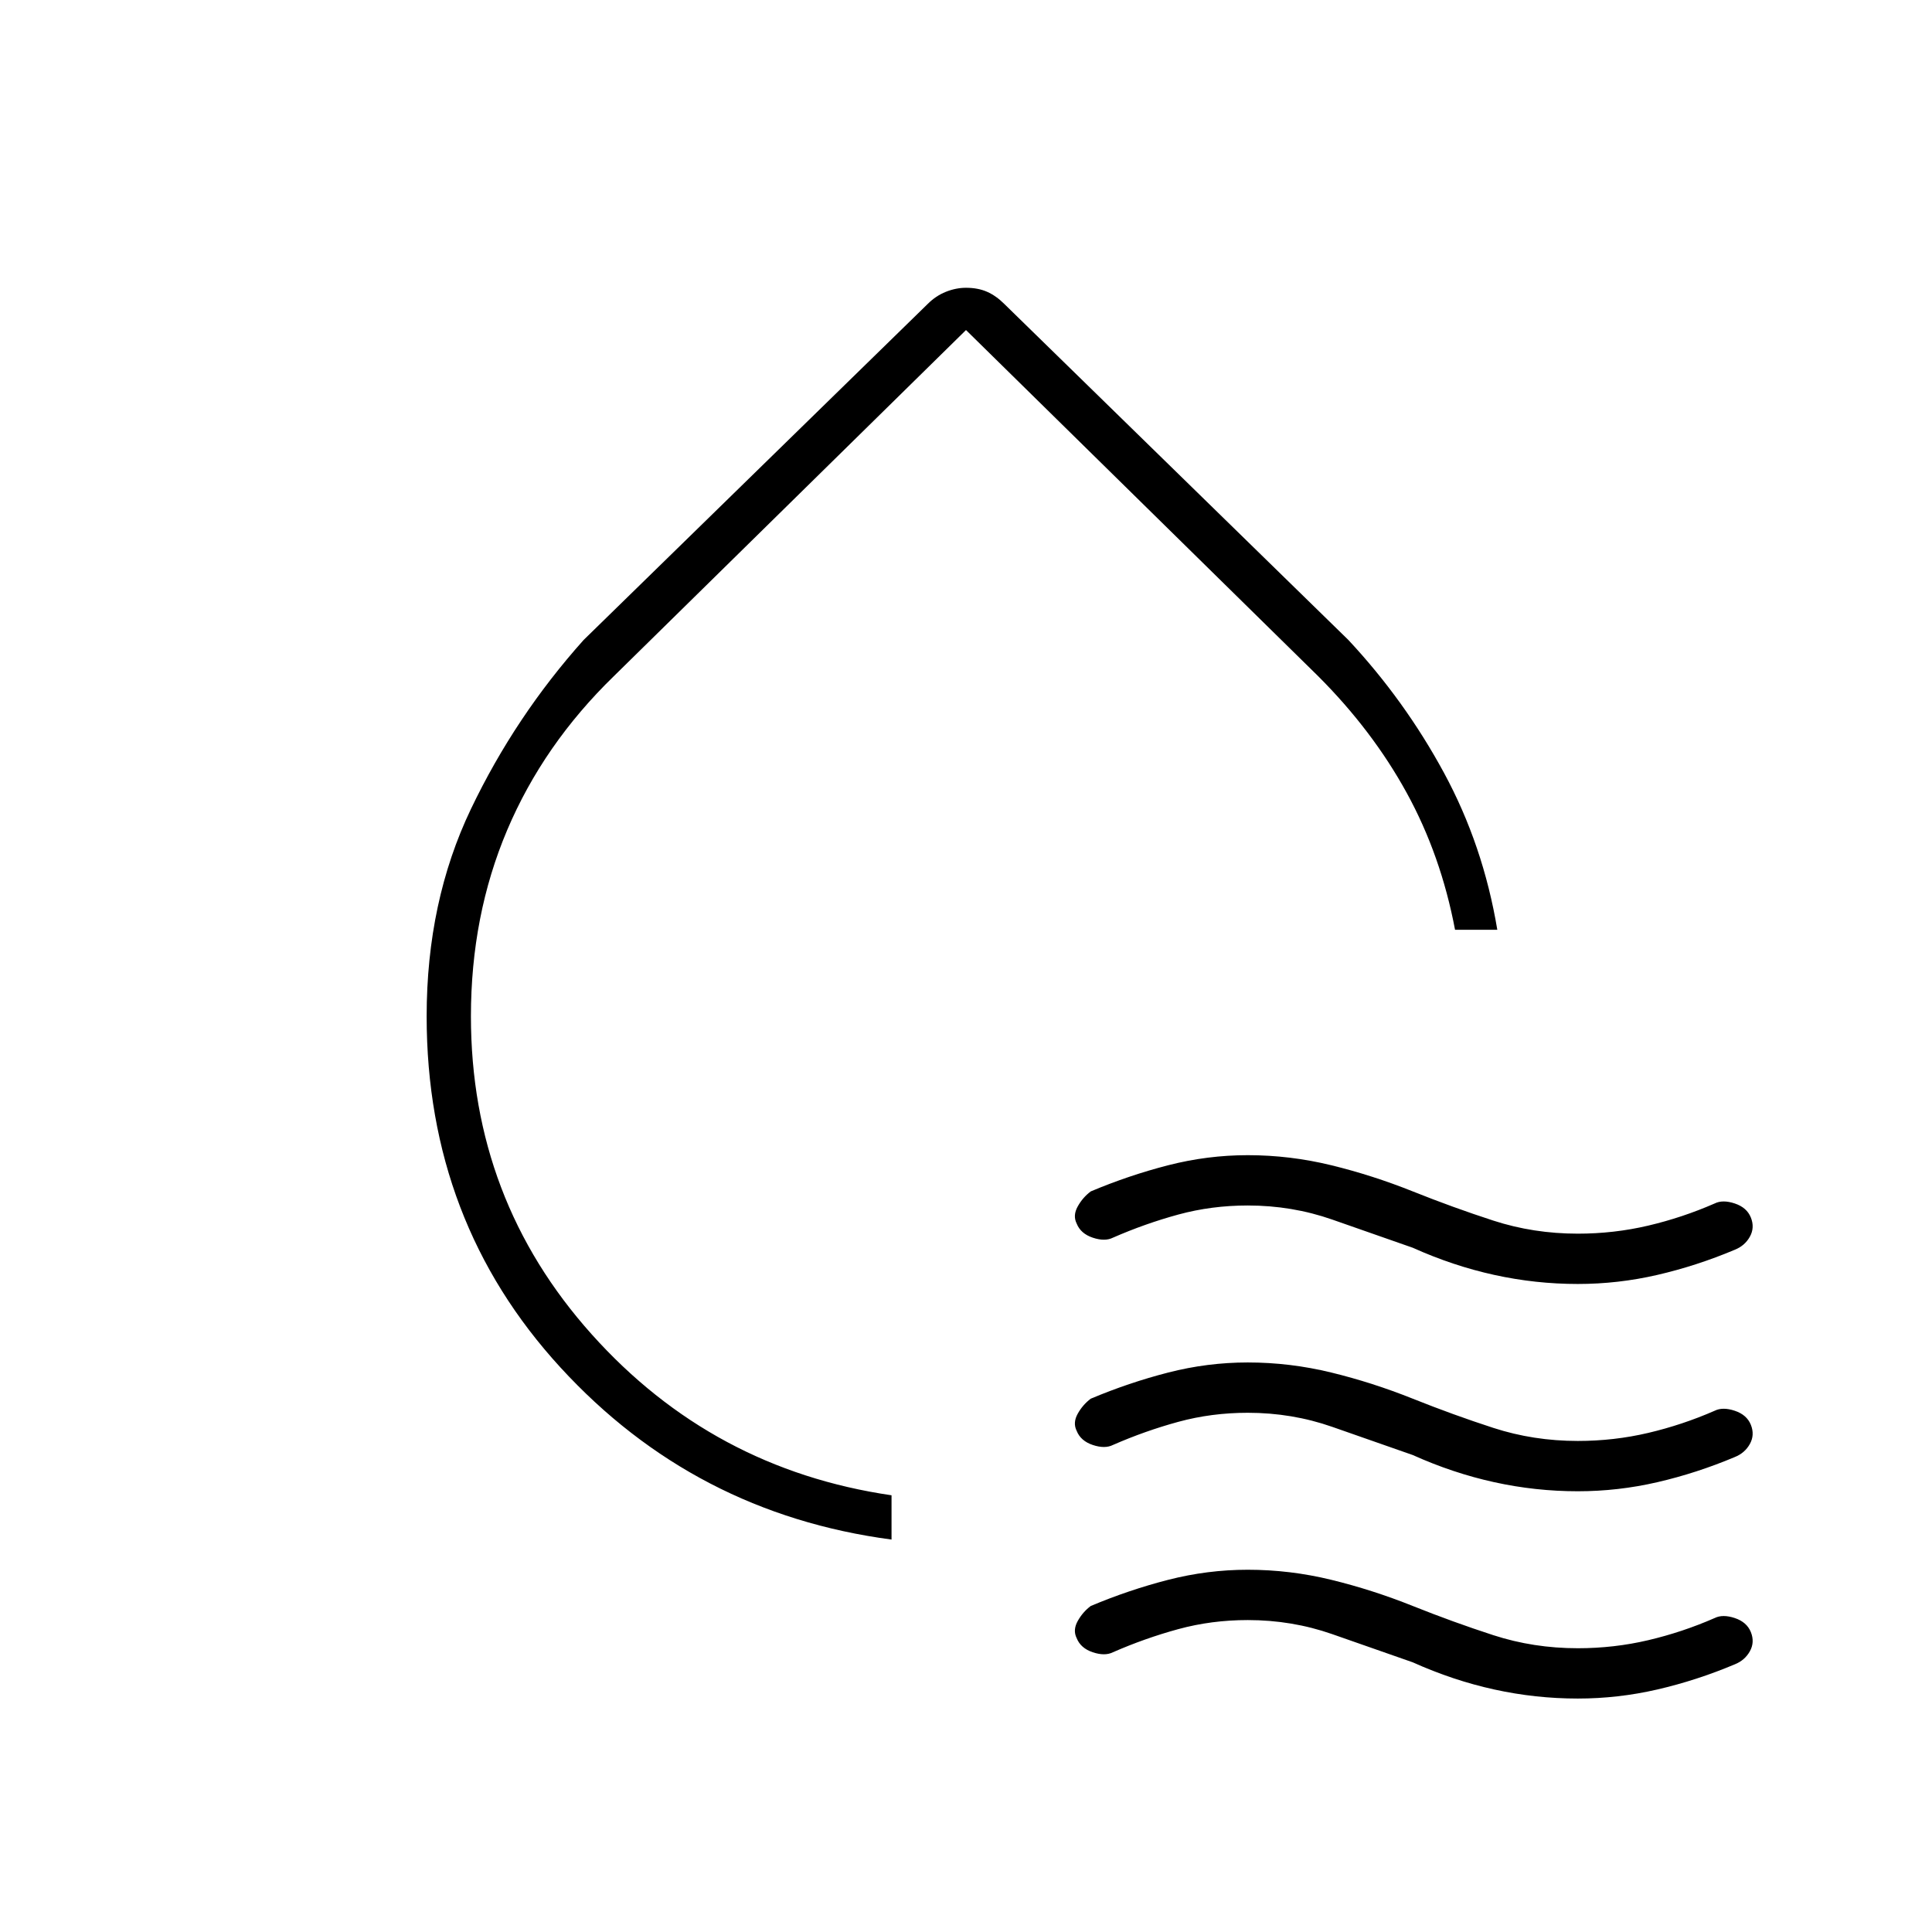 <svg xmlns="http://www.w3.org/2000/svg" width="48" height="48"><path d="M22.15 38.25q-4.9-.65-8.225-4.275Q10.6 30.35 10.6 25.25q0-2.85 1.1-5.15 1.1-2.3 2.8-4.2l8.55-8.35q.2-.2.45-.3.25-.1.5-.1.3 0 .525.1.225.1.425.3l8.55 8.35q1.4 1.5 2.375 3.3.975 1.8 1.325 3.9h-1.05q-.35-1.85-1.2-3.4-.85-1.55-2.2-2.9L24 8.2l-8.75 8.6q-1.75 1.7-2.65 3.825-.9 2.125-.9 4.625 0 4.55 3 7.9 3 3.35 7.45 4zm1.75-15.6zM35.1 31l-2-.7q-1-.35-2.1-.35-.9 0-1.725.225-.825.225-1.625.575-.2.1-.5 0t-.4-.35q-.1-.2.025-.425.125-.225.325-.375.95-.4 1.925-.65Q30 28.7 31 28.7q1.05 0 2.075.25 1.025.25 2.025.65t2 .725q1 .325 2.1.325.9 0 1.75-.2t1.65-.55q.2-.1.5 0t.4.35q.1.25-.025.475-.125.225-.375.325-.95.4-1.925.625-.975.225-1.975.225-1.05 0-2.075-.225Q36.1 31.45 35.1 31zm0 5.15-2-.7q-1-.35-2.1-.35-.9 0-1.725.225-.825.225-1.625.575-.2.1-.5 0t-.4-.35q-.1-.2.025-.425.125-.225.325-.375.95-.4 1.925-.65.975-.25 1.975-.25 1.05 0 2.075.25 1.025.25 2.025.65t2 .725q1 .325 2.1.325.9 0 1.75-.2t1.65-.55q.2-.1.5 0t.4.35q.1.25-.025.475-.125.225-.375.325-.95.4-1.925.625-.975.225-1.975.225-1.05 0-2.075-.225Q36.1 36.6 35.1 36.15zm0 5.15-2-.7q-1-.35-2.1-.35-.9 0-1.725.225-.825.225-1.625.575-.2.1-.5 0t-.4-.35q-.1-.2.025-.425.125-.225.325-.375.95-.4 1.925-.65Q30 39 31 39q1.05 0 2.075.25 1.025.25 2.025.65t2 .725q1 .325 2.1.325.9 0 1.75-.2t1.65-.55q.2-.1.5 0t.4.35q.1.25-.025.475-.125.225-.375.325-.95.4-1.925.625-.975.225-1.975.225-1.05 0-2.075-.225Q36.1 41.75 35.1 41.3z"/></svg>